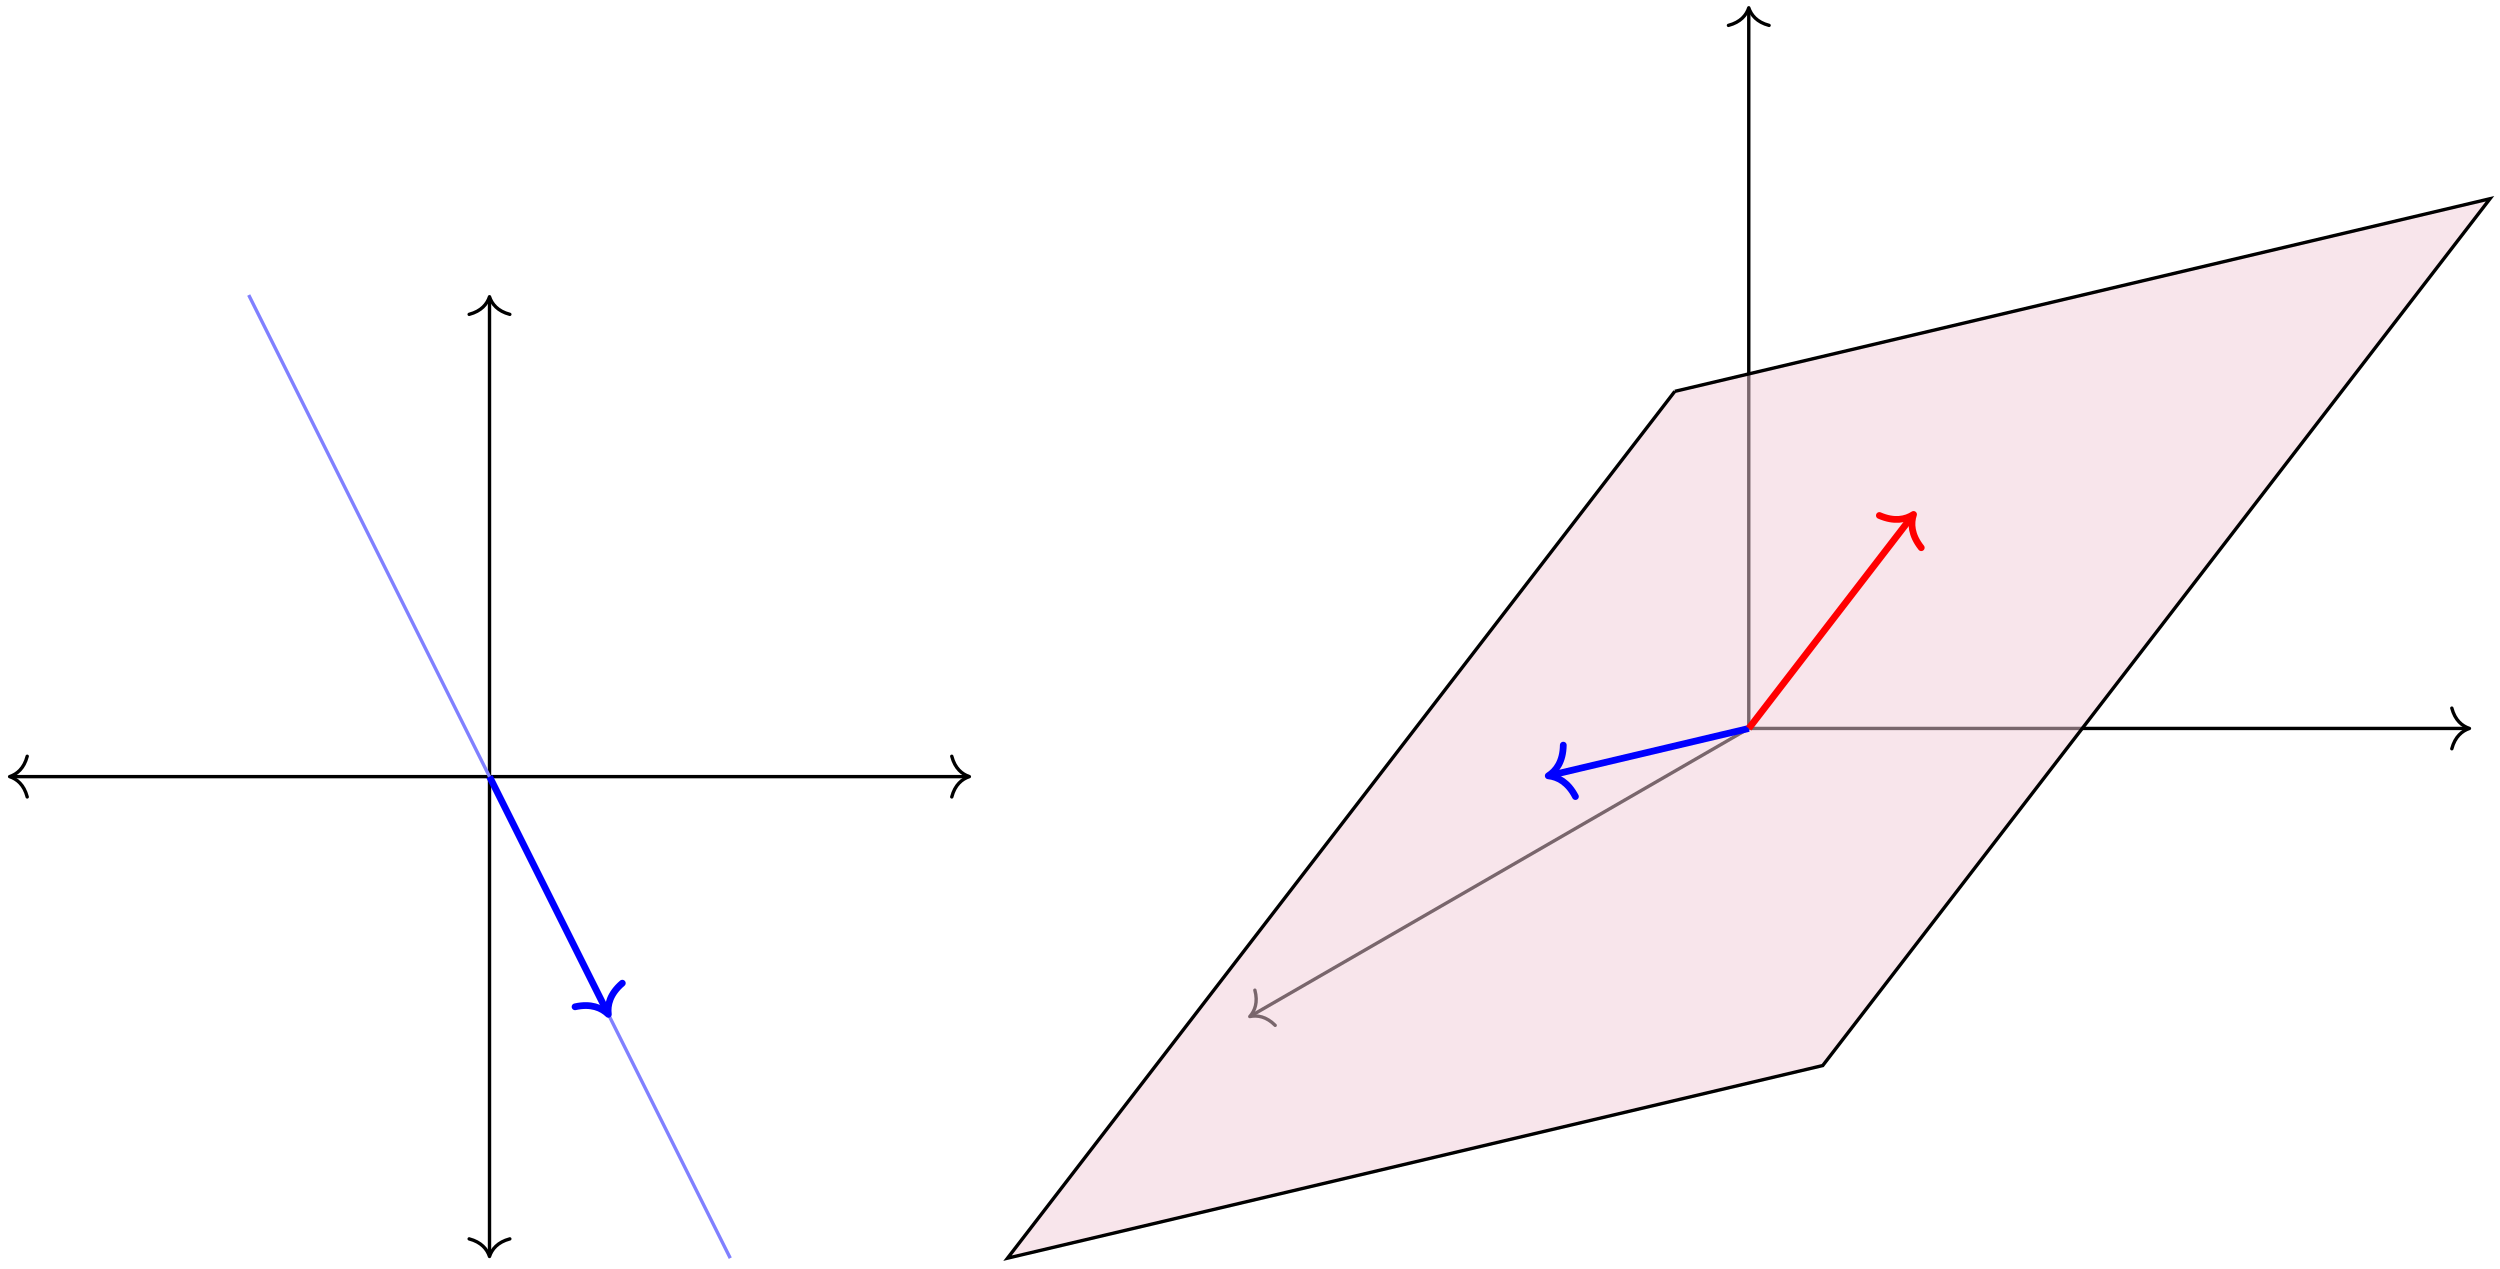 <?xml version="1.0" encoding="UTF-8"?>
<svg xmlns="http://www.w3.org/2000/svg" xmlns:xlink="http://www.w3.org/1999/xlink" width="294.32pt" height="149.36pt" viewBox="0 0 294.32 149.36" version="1.1">
<defs>
<clipPath id="clip1">
  <path d="M 23 29 L 92 29 L 92 149.359 L 23 149.359 Z M 23 29 "/>
</clipPath>
<clipPath id="clip2">
  <path d="M 112 17 L 294.32 17 L 294.32 149.359 L 112 149.359 Z M 112 17 "/>
</clipPath>
</defs>
<g id="surface1">
<path style="fill:none;stroke-width:0.399;stroke-linecap:butt;stroke-linejoin:miter;stroke:rgb(0%,0%,0%);stroke-opacity:1;stroke-miterlimit:10;" d="M -56.295 -0.002 L 56.295 -0.002 " transform="matrix(1,0,0,-1,57.627,91.428)"/>
<path style="fill:none;stroke-width:0.399;stroke-linecap:round;stroke-linejoin:round;stroke:rgb(0%,0%,0%);stroke-opacity:1;stroke-miterlimit:10;" d="M -2.07 2.392 C -1.695 0.955 -0.852 0.279 -0 0.002 C -0.852 -0.28 -1.695 -0.955 -2.07 -2.393 " transform="matrix(-1,0,0,1,1.133,91.428)"/>
<path style="fill:none;stroke-width:0.399;stroke-linecap:round;stroke-linejoin:round;stroke:rgb(0%,0%,0%);stroke-opacity:1;stroke-miterlimit:10;" d="M -2.071 2.393 C -1.696 0.955 -0.852 0.28 -0 -0.002 C -0.852 -0.279 -1.696 -0.955 -2.071 -2.392 " transform="matrix(1,0,0,-1,114.121,91.428)"/>
<path style="fill:none;stroke-width:0.399;stroke-linecap:butt;stroke-linejoin:miter;stroke:rgb(0%,0%,0%);stroke-opacity:1;stroke-miterlimit:10;" d="M 0.002 -56.295 L 0.002 56.295 " transform="matrix(1,0,0,-1,57.627,91.428)"/>
<path style="fill:none;stroke-width:0.399;stroke-linecap:round;stroke-linejoin:round;stroke:rgb(0%,0%,0%);stroke-opacity:1;stroke-miterlimit:10;" d="M -2.071 2.393 C -1.692 0.955 -0.848 0.279 -0 0.002 C -0.848 -0.279 -1.692 -0.955 -2.071 -2.393 " transform="matrix(0,1,1,0,57.627,147.922)"/>
<path style="fill:none;stroke-width:0.399;stroke-linecap:round;stroke-linejoin:round;stroke:rgb(0%,0%,0%);stroke-opacity:1;stroke-miterlimit:10;" d="M -2.074 2.393 C -1.695 0.955 -0.852 0.279 0 -0.002 C -0.852 -0.279 -1.695 -0.955 -2.074 -2.393 " transform="matrix(0,-1,-1,0,57.627,34.934)"/>
<g clip-path="url(#clip1)" clip-rule="nonzero">
<path style="fill:none;stroke-width:0.399;stroke-linecap:butt;stroke-linejoin:miter;stroke:rgb(50%,50%,100%);stroke-opacity:1;stroke-miterlimit:10;" d="M 28.346 -56.693 L -28.346 56.694 " transform="matrix(1,0,0,-1,57.627,91.428)"/>
</g>
<path style="fill:none;stroke-width:0.797;stroke-linecap:butt;stroke-linejoin:miter;stroke:rgb(0%,0%,100%);stroke-opacity:1;stroke-miterlimit:10;" d="M 0.002 -0.002 L 13.818 -27.634 " transform="matrix(1,0,0,-1,57.627,91.428)"/>
<path style="fill:none;stroke-width:0.797;stroke-linecap:round;stroke-linejoin:round;stroke:rgb(0%,0%,100%);stroke-opacity:1;stroke-miterlimit:10;" d="M -2.55 3.112 C -2.085 1.247 -1.046 0.364 -0.001 -0.001 C -1.047 -0.364 -2.085 -1.243 -2.551 -3.111 " transform="matrix(0.447,0.894,0.894,-0.447,71.622,119.418)"/>
<path style="fill:none;stroke-width:0.399;stroke-linecap:butt;stroke-linejoin:miter;stroke:rgb(0%,0%,0%);stroke-opacity:1;stroke-miterlimit:10;" d="M -0.001 0.001 L -58.571 -33.815 " transform="matrix(1,0,0,-1,205.88,85.759)"/>
<path style="fill:none;stroke-width:0.399;stroke-linecap:round;stroke-linejoin:round;stroke:rgb(0%,0%,0%);stroke-opacity:1;stroke-miterlimit:10;" d="M -2.072 2.392 C -1.693 0.955 -0.852 0.28 0.001 -0.001 C -0.85 -0.28 -1.692 -0.958 -2.072 -2.389 " transform="matrix(-0.866,0.5,0.5,0.866,147.134,119.676)"/>
<path style="fill:none;stroke-width:0.399;stroke-linecap:butt;stroke-linejoin:miter;stroke:rgb(0%,0%,0%);stroke-opacity:1;stroke-miterlimit:10;" d="M -0.001 0.001 L 84.643 0.001 " transform="matrix(1,0,0,-1,205.88,85.759)"/>
<path style="fill:none;stroke-width:0.399;stroke-linecap:round;stroke-linejoin:round;stroke:rgb(0%,0%,0%);stroke-opacity:1;stroke-miterlimit:10;" d="M -2.073 2.392 C -1.694 0.958 -0.85 0.279 0.001 0.001 C -0.85 -0.28 -1.694 -0.956 -2.073 -2.389 " transform="matrix(1,0,0,-1,290.721,85.759)"/>
<path style="fill:none;stroke-width:0.399;stroke-linecap:butt;stroke-linejoin:miter;stroke:rgb(0%,0%,0%);stroke-opacity:1;stroke-miterlimit:10;" d="M -0.001 0.001 L -0.001 84.642 " transform="matrix(1,0,0,-1,205.88,85.759)"/>
<path style="fill:none;stroke-width:0.399;stroke-linecap:round;stroke-linejoin:round;stroke:rgb(0%,0%,0%);stroke-opacity:1;stroke-miterlimit:10;" d="M -2.07 2.392 C -1.695 0.958 -0.852 0.278 -0 0.001 C -0.852 -0.28 -1.695 -0.956 -2.07 -2.39 " transform="matrix(0,-1,-1,0,205.88,0.918)"/>
<path style=" stroke:none;fill-rule:nonzero;fill:rgb(95%,79.999%,84.999%);fill-opacity:0.5;" d="M 197.172 46.074 L 118.613 148.121 L 214.586 125.445 L 293.145 23.395 L 197.172 46.074 "/>
<g clip-path="url(#clip2)" clip-rule="nonzero">
<path style="fill:none;stroke-width:0.399;stroke-linecap:butt;stroke-linejoin:miter;stroke:rgb(0%,0%,0%);stroke-opacity:1;stroke-miterlimit:10;" d="M -8.708 39.685 L -87.267 -62.362 L 8.706 -39.686 L 87.265 62.364 L -8.708 39.685 " transform="matrix(1,0,0,-1,205.88,85.759)"/>
</g>
<path style="fill:none;stroke-width:0.797;stroke-linecap:butt;stroke-linejoin:miter;stroke:rgb(0%,0%,100%);stroke-opacity:1;stroke-miterlimit:10;" d="M -0.001 0.001 L -23.216 -5.487 " transform="matrix(1,0,0,-1,205.88,85.759)"/>
<path style="fill:none;stroke-width:0.797;stroke-linecap:round;stroke-linejoin:round;stroke:rgb(0%,0%,100%);stroke-opacity:1;stroke-miterlimit:10;" d="M -2.551 3.111 C -2.085 1.246 -1.045 0.362 0.001 -0.001 C -1.048 -0.363 -2.083 -1.243 -2.552 -3.111 " transform="matrix(-0.973,0.23,0.23,0.973,182.275,91.337)"/>
<path style="fill:none;stroke-width:0.797;stroke-linecap:butt;stroke-linejoin:miter;stroke:rgb(100%,0%,0%);stroke-opacity:1;stroke-miterlimit:10;" d="M -0.001 0.001 L 19.155 24.88 " transform="matrix(1,0,0,-1,205.88,85.759)"/>
<path style="fill:none;stroke-width:0.797;stroke-linecap:round;stroke-linejoin:round;stroke:rgb(100%,0%,0%);stroke-opacity:1;stroke-miterlimit:10;" d="M -2.553 3.111 C -2.085 1.243 -1.047 0.361 0.001 -0.001 C -1.046 -0.363 -2.083 -1.245 -2.549 -3.112 " transform="matrix(0.61,-0.792,-0.792,-0.61,225.276,60.563)"/>
</g>
</svg>
